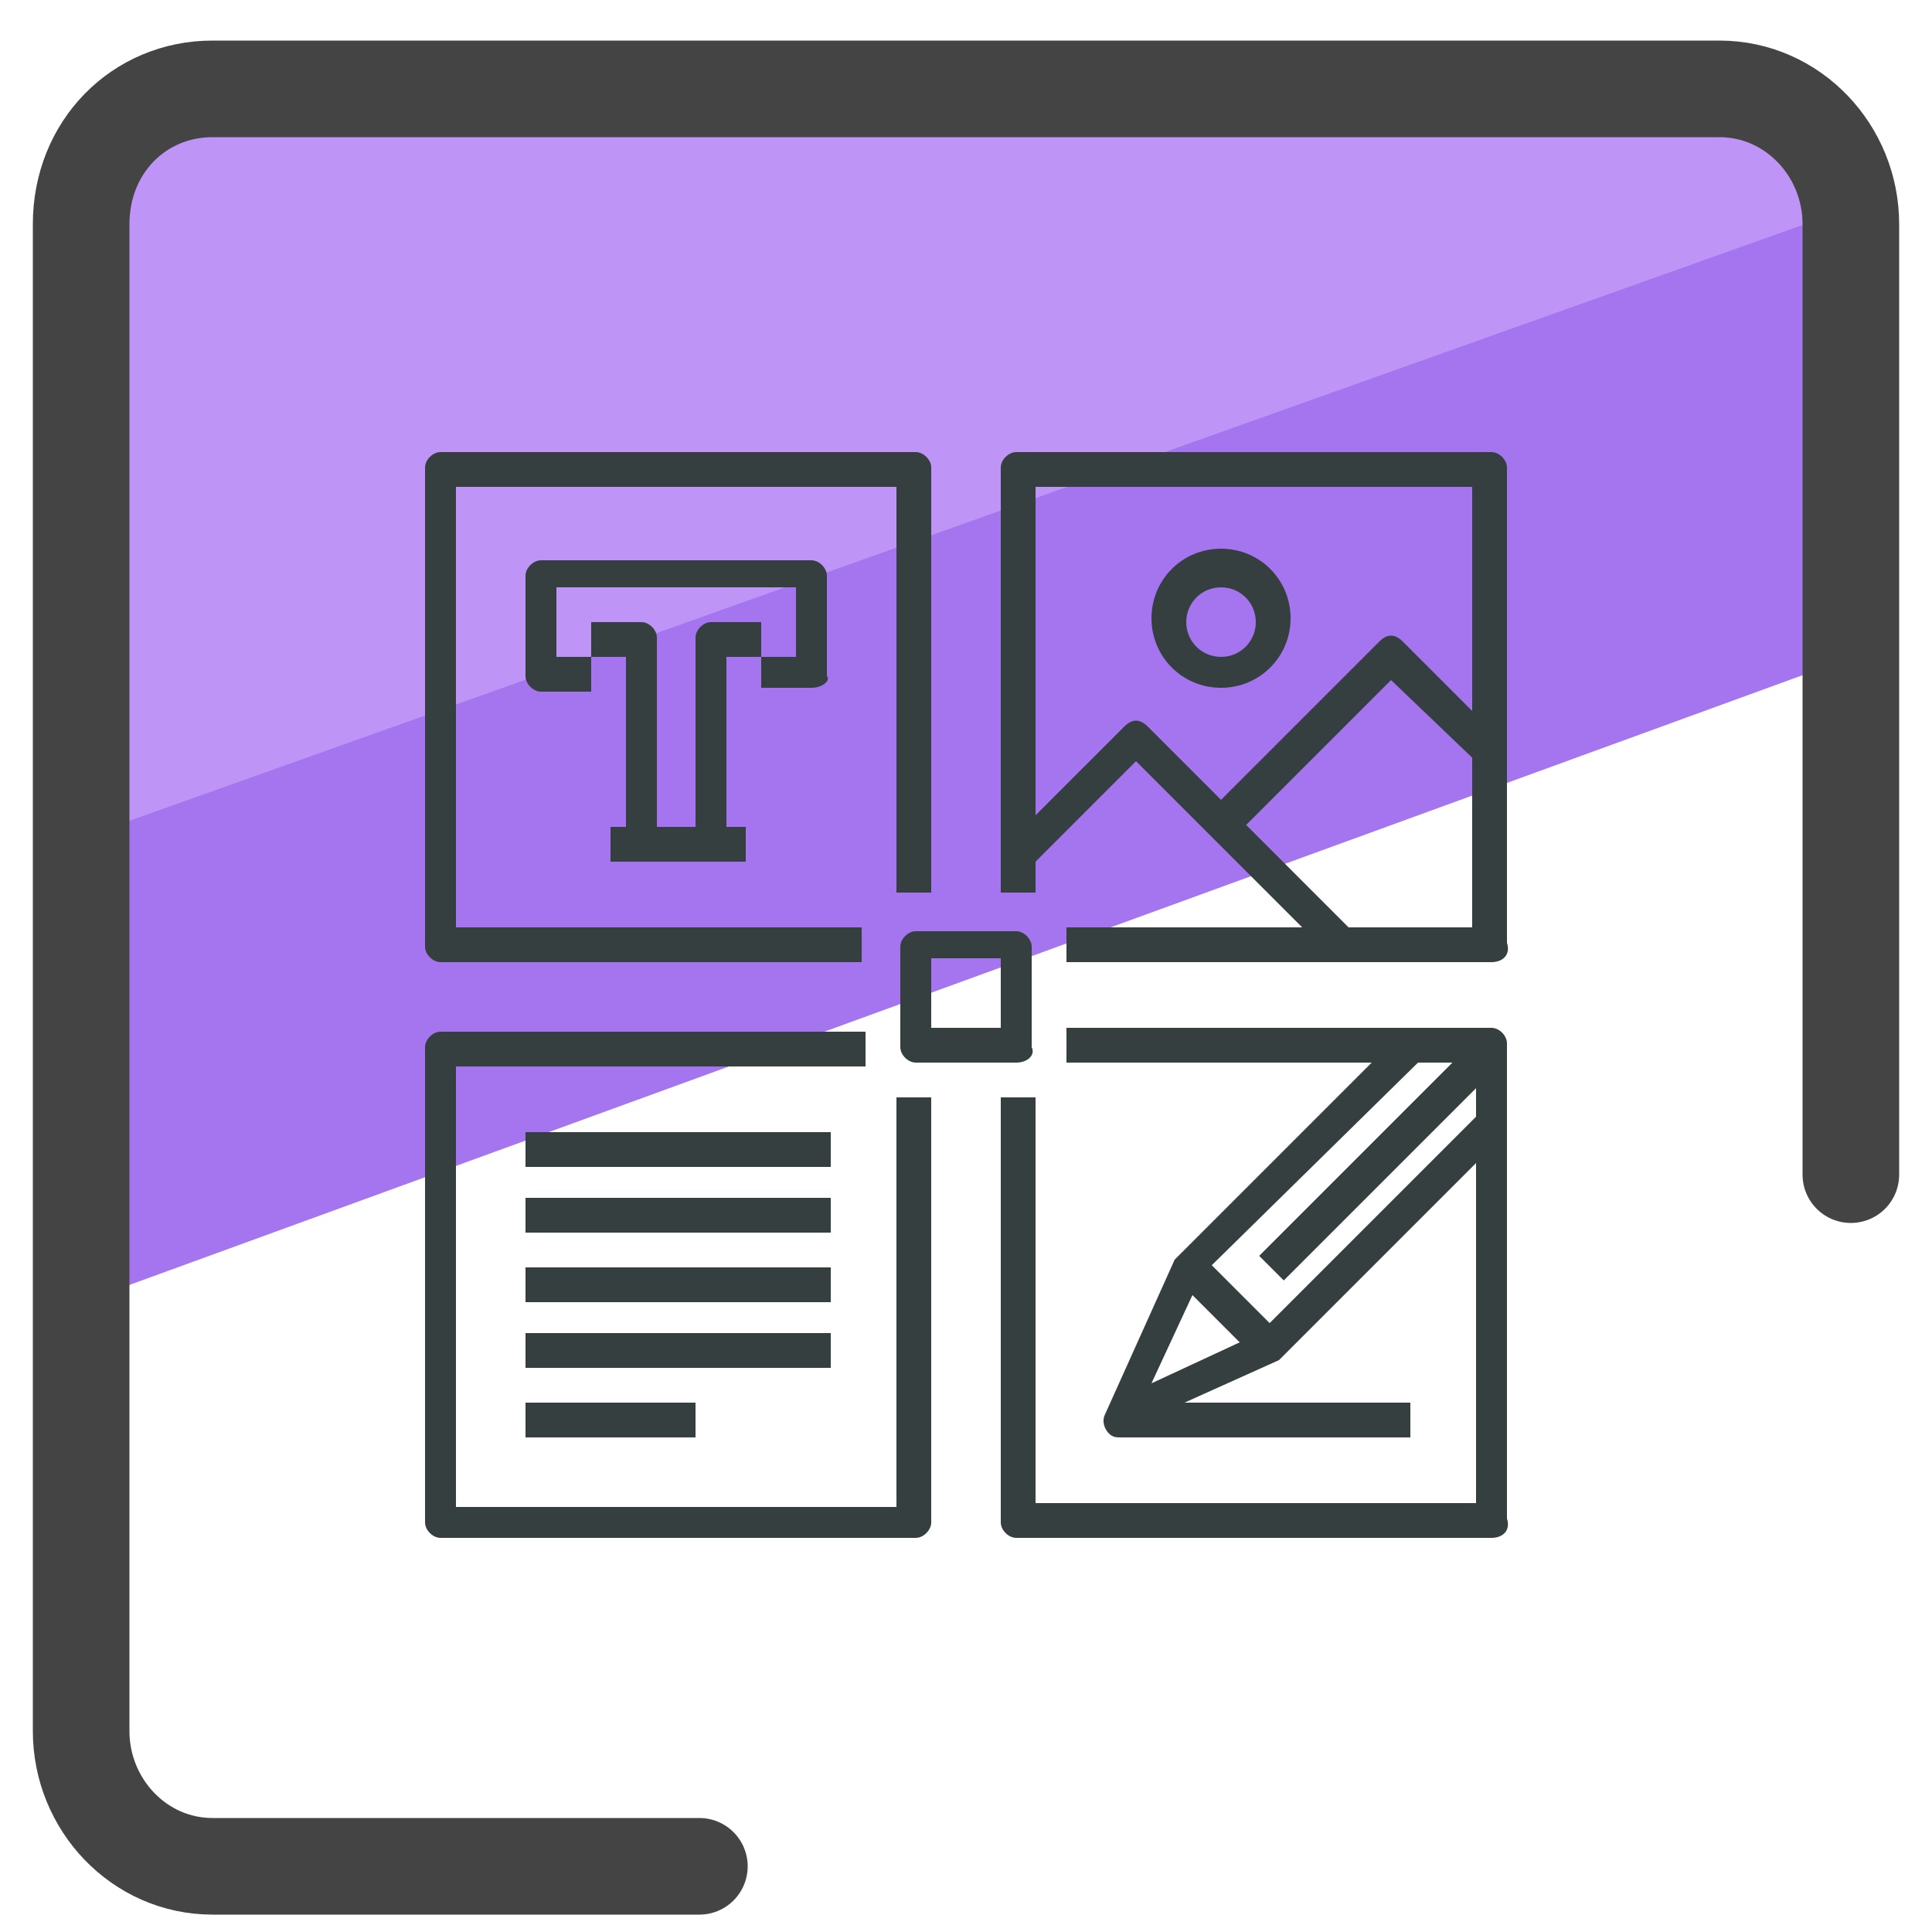 <?xml version="1.0" encoding="utf-8"?>
<!-- Generator: Adobe Illustrator 24.3.0, SVG Export Plug-In . SVG Version: 6.00 Build 0)  -->
<svg version="1.1" id="Layer_1" xmlns="http://www.w3.org/2000/svg" xmlns:xlink="http://www.w3.org/1999/xlink" x="0px" y="0px"
	 viewBox="0 0 50 50" style="enable-background:new 0 0 50 50;" xml:space="preserve">
<style type="text/css">
	.st0{fill:#A475EF;}
	.st1{fill:#BF94F7;}
	.st2{fill:none;stroke:#444444;stroke-width:2.5;stroke-linecap:round;stroke-linejoin:round;stroke-miterlimit:10;}
	.st3{fill:#363F40;}
</style>
<g>
	<g>
		<g>
			<polygon class="st0" points="47.7,11.6 48.5,16.8 2.4,33.6 1.9,22.7 1.8,16.5 42.1,1.9 47.3,4.2 			"/>
			<polygon class="st1" points="46.1,2 48.4,5.2 1.5,21.9 2.6,4.8 5.6,1.9 34.7,1.7 			"/>
			<g>
				<path class="st2" d="M18.1,48.3H5.5c-1.9,0-3.4-1.6-3.4-3.5V5.8c0-2,1.5-3.5,3.4-3.5h39c1.9,0,3.4,1.6,3.4,3.5v24.6"/>
				<path class="st2" d="M2.1,15.8"/>
				<path class="st2" d="M47.9,15.8"/>
			</g>
		</g>
	</g>
	<g>
		<g>
			<g>
				<path class="st3" d="M22.4,24.9h-11c-0.2,0-0.4-0.2-0.4-0.4V12.1c0-0.2,0.2-0.4,0.4-0.4h12.3c0.2,0,0.4,0.2,0.4,0.4v11h-0.9
					V12.6H11.8V24h10.5V24.9z"/>
			</g>
			<g>
				<path class="st3" d="M38.6,24.9h-11V24h10.5V12.6H26.8v10.5h-0.9v-11c0-0.2,0.2-0.4,0.4-0.4h12.3c0.2,0,0.4,0.2,0.4,0.4v12.3
					C39.1,24.7,38.9,24.9,38.6,24.9z"/>
			</g>
			<g>
				<path class="st3" d="M23.7,39.8H11.4c-0.2,0-0.4-0.2-0.4-0.4V27.1c0-0.2,0.2-0.4,0.4-0.4h11v0.9H11.8v11.4h11.4V28.4h0.9v11
					C24.1,39.6,23.9,39.8,23.7,39.8z"/>
			</g>
			<g>
				<path class="st3" d="M38.6,39.8H26.3c-0.2,0-0.4-0.2-0.4-0.4v-11h0.9v10.5h11.4V27.5H27.6v-0.9h11c0.2,0,0.4,0.2,0.4,0.4v12.3
					C39.1,39.6,38.9,39.8,38.6,39.8z"/>
			</g>
			<g>
				<path class="st3" d="M21,17.8h-1.3V17h0.9v-1.8h-6.2V17h0.9v0.9H14c-0.2,0-0.4-0.2-0.4-0.4v-2.6c0-0.2,0.2-0.4,0.4-0.4h7
					c0.2,0,0.4,0.2,0.4,0.4v2.6C21.5,17.6,21.3,17.8,21,17.8z"/>
			</g>
			<g>
				<path class="st3" d="M18.8,21.8H18v-5.3c0-0.2,0.2-0.4,0.4-0.4h1.3V17h-0.9V21.8z"/>
			</g>
			<g>
				<path class="st3" d="M17.1,21.8h-0.9V17h-0.9v-0.9h1.3c0.2,0,0.4,0.2,0.4,0.4V21.8z"/>
			</g>
			<g>
				<rect x="15.8" y="21.4" class="st3" width="3.5" height="0.9"/>
			</g>
			<g>
				<path class="st3" d="M34.4,24.7l-5-5l-2.8,2.8L26,21.9l3.1-3.1c0.2-0.2,0.4-0.2,0.6,0l5.3,5.3L34.4,24.7z"/>
			</g>
			<g>
				<path class="st3" d="M31.9,21.7L31.3,21l4.4-4.4c0.2-0.2,0.4-0.2,0.6,0l2.6,2.6l-0.6,0.6L36,17.6L31.9,21.7z"/>
			</g>
			<g>
				<path class="st3" d="M31.6,17.8c-1,0-1.8-0.8-1.8-1.8s0.8-1.8,1.8-1.8c1,0,1.8,0.8,1.8,1.8S32.6,17.8,31.6,17.8z M31.6,15.2
					c-0.5,0-0.9,0.4-0.9,0.9c0,0.5,0.4,0.9,0.9,0.9c0.5,0,0.9-0.4,0.9-0.9C32.5,15.6,32.1,15.2,31.6,15.2z"/>
			</g>
			<g>
				<rect x="13.6" y="29.3" class="st3" width="7.9" height="0.9"/>
			</g>
			<g>
				<rect x="13.6" y="31" class="st3" width="7.9" height="0.9"/>
			</g>
			<g>
				<rect x="13.6" y="32.8" class="st3" width="7.9" height="0.9"/>
			</g>
			<g>
				<rect x="13.6" y="34.5" class="st3" width="7.9" height="0.9"/>
			</g>
			<g>
				<rect x="13.6" y="36.3" class="st3" width="4.4" height="0.9"/>
			</g>
			<g>
				
					<rect x="31.7" y="29.5" transform="matrix(0.707 -0.707 0.707 0.707 -10.681 34.057)" class="st3" width="8.1" height="0.9"/>
			</g>
			<g>
				<path class="st3" d="M29,37.2c-0.1,0-0.2,0-0.3-0.1c-0.1-0.1-0.2-0.3-0.1-0.5l1.8-4c0,0,0.1-0.1,0.1-0.1l5.7-5.7l0.6,0.6
					L31.1,33l-1.3,2.8l2.8-1.3l5.7-5.7l0.6,0.6l-5.7,5.7c0,0-0.1,0.1-0.1,0.1l-4,1.8C29.1,37.2,29,37.2,29,37.2z"/>
			</g>
			<g>
				
					<rect x="31.4" y="32.3" transform="matrix(0.707 -0.707 0.707 0.707 -14.638 32.418)" class="st3" width="0.9" height="3.1"/>
			</g>
			<g>
				<rect x="29" y="36.3" class="st3" width="7.5" height="0.9"/>
			</g>
			<g>
				<path class="st3" d="M26.3,27.5h-2.6c-0.2,0-0.4-0.2-0.4-0.4v-2.6c0-0.2,0.2-0.4,0.4-0.4h2.6c0.2,0,0.4,0.2,0.4,0.4v2.6
					C26.8,27.3,26.6,27.5,26.3,27.5z M24.1,26.6h1.8v-1.8h-1.8V26.6z"/>
			</g>
		</g>
	</g>
</g>
</svg>
